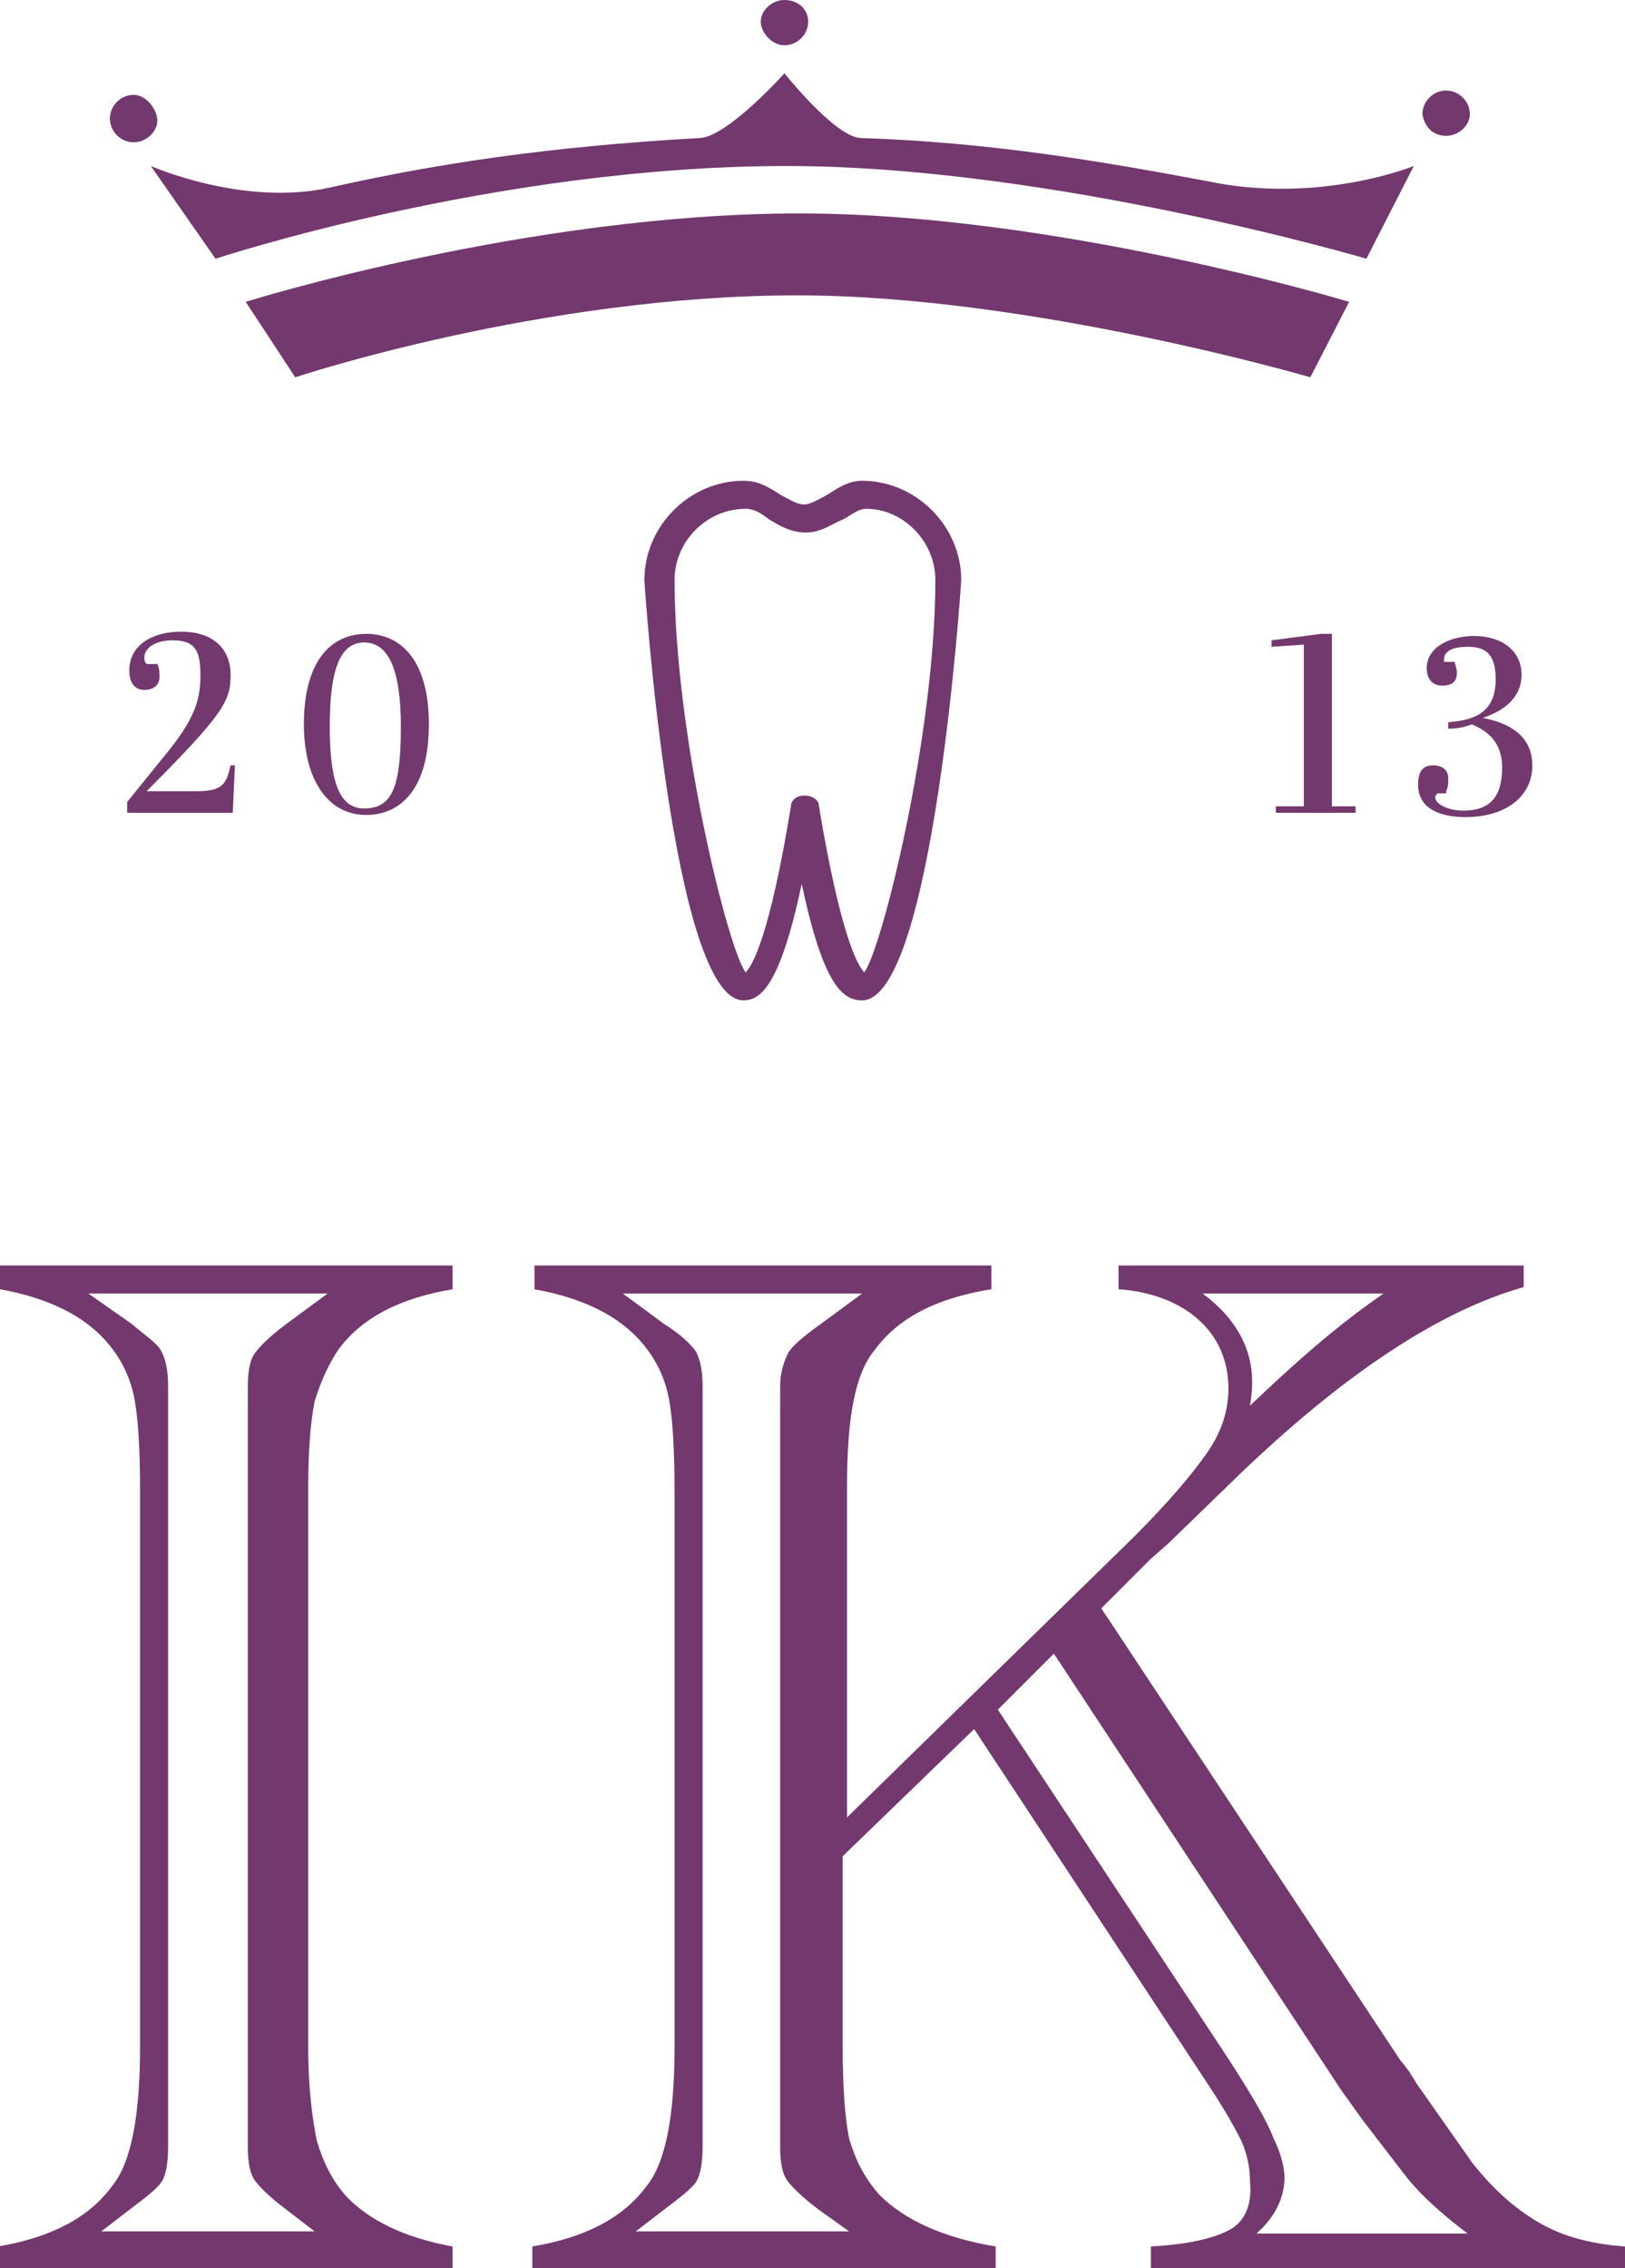 <?xml version="1.0" encoding="utf-8"?>
<!-- Generator: Adobe Illustrator 18.1.1, SVG Export Plug-In . SVG Version: 6.00 Build 0)  -->
<!DOCTYPE svg PUBLIC "-//W3C//DTD SVG 1.1//EN" "http://www.w3.org/Graphics/SVG/1.1/DTD/svg11.dtd">
<svg version="1.1" id="Слой_1" xmlns="http://www.w3.org/2000/svg" xmlns:xlink="http://www.w3.org/1999/xlink" x="0px" y="0px"
	 viewBox="0 0 75.4 105.2" enable-background="new 0 0 75.4 105.2" xml:space="preserve">
<g>
	<path fill-rule="evenodd" clip-rule="evenodd" fill="#73386D" d="M15.7,62.6c1.1-1.5,2.9-2.4,5.3-2.8v-1.1H0v1.1
		c2.2,0.4,3.9,1.2,5,2.5c0.6,0.7,1,1.5,1.2,2.4c0.2,0.9,0.3,2.4,0.3,4.5v25.7c0,3.2-0.4,5.4-1.3,6.5c-1.1,1.5-2.9,2.4-5.3,2.8v1.1
		h21.1v-1.1c-2.2-0.4-3.9-1.2-5-2.4c-0.6-0.7-1-1.5-1.3-2.5c-0.2-1-0.4-2.4-0.4-4.4V69.1c0-1.8,0.1-3.1,0.3-4.1
		C14.9,64,15.3,63.2,15.7,62.6z M11.5,98.9c0,0.1,0,0.4,0,0.7c0,0.7,0.1,1.2,0.3,1.5c0.2,0.3,0.7,0.8,1.5,1.4l1.3,1H4.7l1.3-1
		c0.8-0.6,1.3-1,1.5-1.3c0.2-0.3,0.3-0.9,0.3-1.6c0-0.4,0-0.8,0-1.1v-0.6V66v-0.6c0-0.4,0-0.7,0-1.1c0-0.7-0.1-1.2-0.3-1.6
		S6.8,62,6.1,61.4L4.1,60h11.1l-1.9,1.4c-0.8,0.6-1.2,1-1.5,1.4c-0.2,0.3-0.3,0.8-0.3,1.5c0,0.3,0,0.6,0,0.7c0,0.1,0,0.3,0,0.4V66
		v31.9v0.6C11.5,98.6,11.5,98.8,11.5,98.9z"/>
	<path fill-rule="evenodd" clip-rule="evenodd" fill="#73386D" d="M57.1,103.4c-0.7,0.4-1.9,0.7-3.7,0.8v1.1h22v-1.1
		c-1.4-0.1-2.7-0.4-3.8-1c-1.1-0.6-2.2-1.5-3.3-2.9l-2.6-3.7c-0.1-0.2-0.2-0.3-0.3-0.5c-0.1-0.1-0.2-0.3-0.4-0.5L51.1,74.6l2.3-2.3
		l0.8-0.7l3.3-3.2c4.9-4.7,9.3-7.6,13.2-8.7v-1H51.9v1.1c1.5,0.1,2.8,0.6,3.7,1.4c0.9,0.8,1.4,1.9,1.4,3.2c0,1-0.3,2-1,3
		c-0.7,1-1.8,2.3-3.4,3.9L39.3,84.3V69.1c0-1.8,0.1-3.1,0.3-4.1c0.2-1,0.5-1.8,1-2.4c1.1-1.5,2.9-2.4,5.4-2.8v-1.1H24.8v1.1
		c2.2,0.4,3.9,1.2,5,2.5c0.6,0.7,1,1.5,1.2,2.4c0.2,0.9,0.3,2.4,0.3,4.5v25.7c0,3.2-0.4,5.4-1.3,6.5c-1.1,1.5-2.9,2.4-5.3,2.8v1.1
		h21.5v-1.1c-2.4-0.4-4.2-1.2-5.4-2.4c-0.7-0.8-1.1-1.6-1.4-2.6c-0.2-1-0.3-2.4-0.3-4.4v-8.7l6.1-5.9l10.8,16.4
		c0.8,1.2,1.3,2.1,1.6,2.7c0.3,0.7,0.4,1.3,0.4,1.9C58.1,102.2,57.8,103,57.1,103.4z M55.8,60h8.4C62,61.5,60,63.3,58,65.2
		c0.1-0.6,0.1-1,0.1-1.1C58.1,62.5,57.3,61.1,55.8,60z M39.4,103.5h-9.9l1.3-1c0.8-0.6,1.3-1,1.5-1.3c0.2-0.3,0.3-0.9,0.3-1.6
		c0-0.4,0-0.8,0-1.1v-0.6V66v-0.6c0-0.4,0-0.7,0-1.1c0-0.7-0.1-1.2-0.3-1.6c-0.2-0.3-0.7-0.8-1.5-1.3L28.9,60H40l-1.9,1.4
		c-0.7,0.5-1.2,0.9-1.5,1.3c-0.2,0.4-0.4,0.9-0.4,1.6c0,0.3,0,0.6,0,0.7l0,0.4V66v31.9l0,0.6v0.4c0,0.1,0,0.4,0,0.7
		c0,0.7,0.1,1.2,0.3,1.5c0.2,0.3,0.7,0.8,1.5,1.4L39.4,103.5z M57,95.5L46.3,79.3l2.6-2.6l13.3,20.2l1,1.4l2,2.6
		c0.7,0.9,1.7,1.8,2.9,2.7h-9.8c0.9-0.8,1.3-1.7,1.3-2.6c0-0.5-0.2-1.2-0.5-1.8C58.8,98.4,58.1,97.2,57,95.5z"/>
	<path fill-rule="evenodd" clip-rule="evenodd" fill="#73386D" d="M38.3,23c-0.4,0.2-0.7,0.4-1,0.4c-0.3,0-0.6-0.2-1-0.4
		c-0.5-0.3-1-0.7-1.8-0.7c-2.5,0-4.6,2.1-4.6,4.6c0,0.2,1.3,19.5,4.6,19.5c0.8,0,1.7-0.7,2.7-5.4c1,4.7,1.9,5.4,2.8,5.4
		c3.3,0,4.6-19.3,4.6-19.5c0-2.5-2.1-4.6-4.6-4.6C39.3,22.3,38.8,22.7,38.3,23z M43.4,26.9c0,7.2-2.5,17.2-3.3,18.2
		c-0.3-0.3-1.1-1.7-2.1-7.7c0-0.3-0.3-0.5-0.7-0.5c-0.3,0-0.6,0.2-0.6,0.5c-1,6.1-1.8,7.4-2.1,7.7c-0.8-1-3.3-11-3.3-18.2
		c0-1.8,1.5-3.3,3.3-3.3c0.4,0,0.7,0.2,1.1,0.5c0.5,0.3,1,0.6,1.7,0.6c0.7,0,1.2-0.4,1.7-0.6c0.4-0.2,0.7-0.5,1.1-0.5
		C41.9,23.6,43.4,25.1,43.4,26.9z"/>
	<path fill-rule="evenodd" clip-rule="evenodd" fill="#73386D" d="M60.8,17.5l1.8-3.5c0,0-13.6-4.1-25.5-4.1
		C24.5,9.9,11.4,14,11.4,14l2.3,3.5c0,0,11.4-3.8,23.3-3.8C47.8,13.7,60.8,17.5,60.8,17.5z"/>
	<path fill-rule="evenodd" clip-rule="evenodd" fill="#73386D" d="M10,12c0,0,13-4.3,26.5-4.3c12.3,0,26.9,4.3,26.9,4.3l2.2-4.3
		c0,0-4.4,1.8-9.6,0.7c-4.8-0.9-10-1.8-16.1-2c-1.2-0.1-3.5-3-3.5-3s-2.6,2.9-3.9,3c-7.1,0.4-12.3,1.2-17.2,2.3c-4,0.9-8.3-1-8.3-1
		L10,12z"/>
	<path fill-rule="evenodd" clip-rule="evenodd" fill="#73386D" d="M6.2,6.6c0.6,0,1.1-0.5,1.1-1S6.8,4.4,6.2,4.4S5.1,4.9,5.1,5.5
		S5.6,6.6,6.2,6.6z"/>
	<path fill-rule="evenodd" clip-rule="evenodd" fill="#73386D" d="M36.4,2.1c0.6,0,1.1-0.5,1.1-1.1S37,0,36.4,0
		c-0.6,0-1.1,0.5-1.1,1S35.8,2.1,36.4,2.1z"/>
	<path fill-rule="evenodd" clip-rule="evenodd" fill="#73386D" d="M67.1,6.3c0.6,0,1.1-0.5,1.1-1c0-0.6-0.5-1.1-1.1-1.1
		c-0.6,0-1.1,0.5-1.1,1.1C66.1,5.9,66.5,6.3,67.1,6.3z"/>
	<path fill-rule="evenodd" clip-rule="evenodd" fill="#73386D" d="M5.9,37.2v0.5h4.9l0.1-2.2h-0.2c-0.2,0.9-0.4,1.2-1.6,1.2H6.8
		c3.6-3.6,3.9-4.2,3.9-5.4c0-1.1-0.7-2-2.3-2c-1.3,0-2.4,0.6-2.4,1.8c0,0.5,0.2,0.9,0.7,0.9c0.4,0,0.7-0.2,0.7-0.6
		c0-0.2,0-0.4-0.1-0.6H6.8c-0.1-0.1-0.1-0.2-0.1-0.3c0-0.5,0.6-0.8,1.3-0.8c1,0,1.3,0.4,1.3,1.6c0,1.1-0.2,2-1.7,3.8L5.9,37.2z"/>
	<path fill-rule="evenodd" clip-rule="evenodd" fill="#73386D" d="M19.9,33.6c0-3.1-1.4-4.2-2.9-4.2c-1.6,0-2.9,1.2-2.9,4.2
		c0,2.4,1,4.2,2.9,4.2C18.5,37.8,19.9,36.7,19.9,33.6z M15.3,33.7c0-2.7,0.5-3.9,1.6-3.9c1.1,0,1.7,1.2,1.7,3.9
		c0,2.8-0.4,3.8-1.7,3.8C15.8,37.5,15.3,36.4,15.3,33.7z"/>
	<polygon fill-rule="evenodd" clip-rule="evenodd" fill="#73386D" points="59.2,37.4 59.2,37.7 62.9,37.7 62.9,37.4 61.8,37.4 
		61.8,29.4 61.3,29.4 59,29.7 59,30 60.5,29.9 60.5,37.4 	"/>
	<path fill-rule="evenodd" clip-rule="evenodd" fill="#73386D" d="M67.1,36.7c0.1-0.2,0.1-0.4,0.1-0.6c0-0.4-0.3-0.6-0.7-0.6
		c-0.5,0-0.7,0.3-0.7,0.9c0,1.1,1,1.5,2.2,1.5c1.8,0,3.1-0.9,3.1-2.4c0-1.1-0.7-1.9-2.3-2.2c1.2-0.4,1.8-1.1,1.8-2
		c0-1.1-0.9-1.8-2.2-1.8c-1.1,0-2.2,0.5-2.2,1.5c0,0.4,0.2,0.8,0.7,0.8c0.5,0,0.7-0.2,0.7-0.6c0-0.2-0.1-0.4-0.1-0.5H67
		c0,0,0-0.1,0-0.1c0-0.4,0.4-0.6,1.1-0.6c0.8,0,1.3,0.3,1.3,1.5c0,1.5-0.9,1.9-2.2,2l0,0.3c0.5,0,0.8-0.1,1.1-0.2
		c0.7,0.3,1.4,0.8,1.4,2c0,1.4-0.6,2-1.8,2c-0.7,0-1.3-0.3-1.3-0.6c0-0.1,0-0.1,0.1-0.2H67.1z"/>
</g>
</svg>

